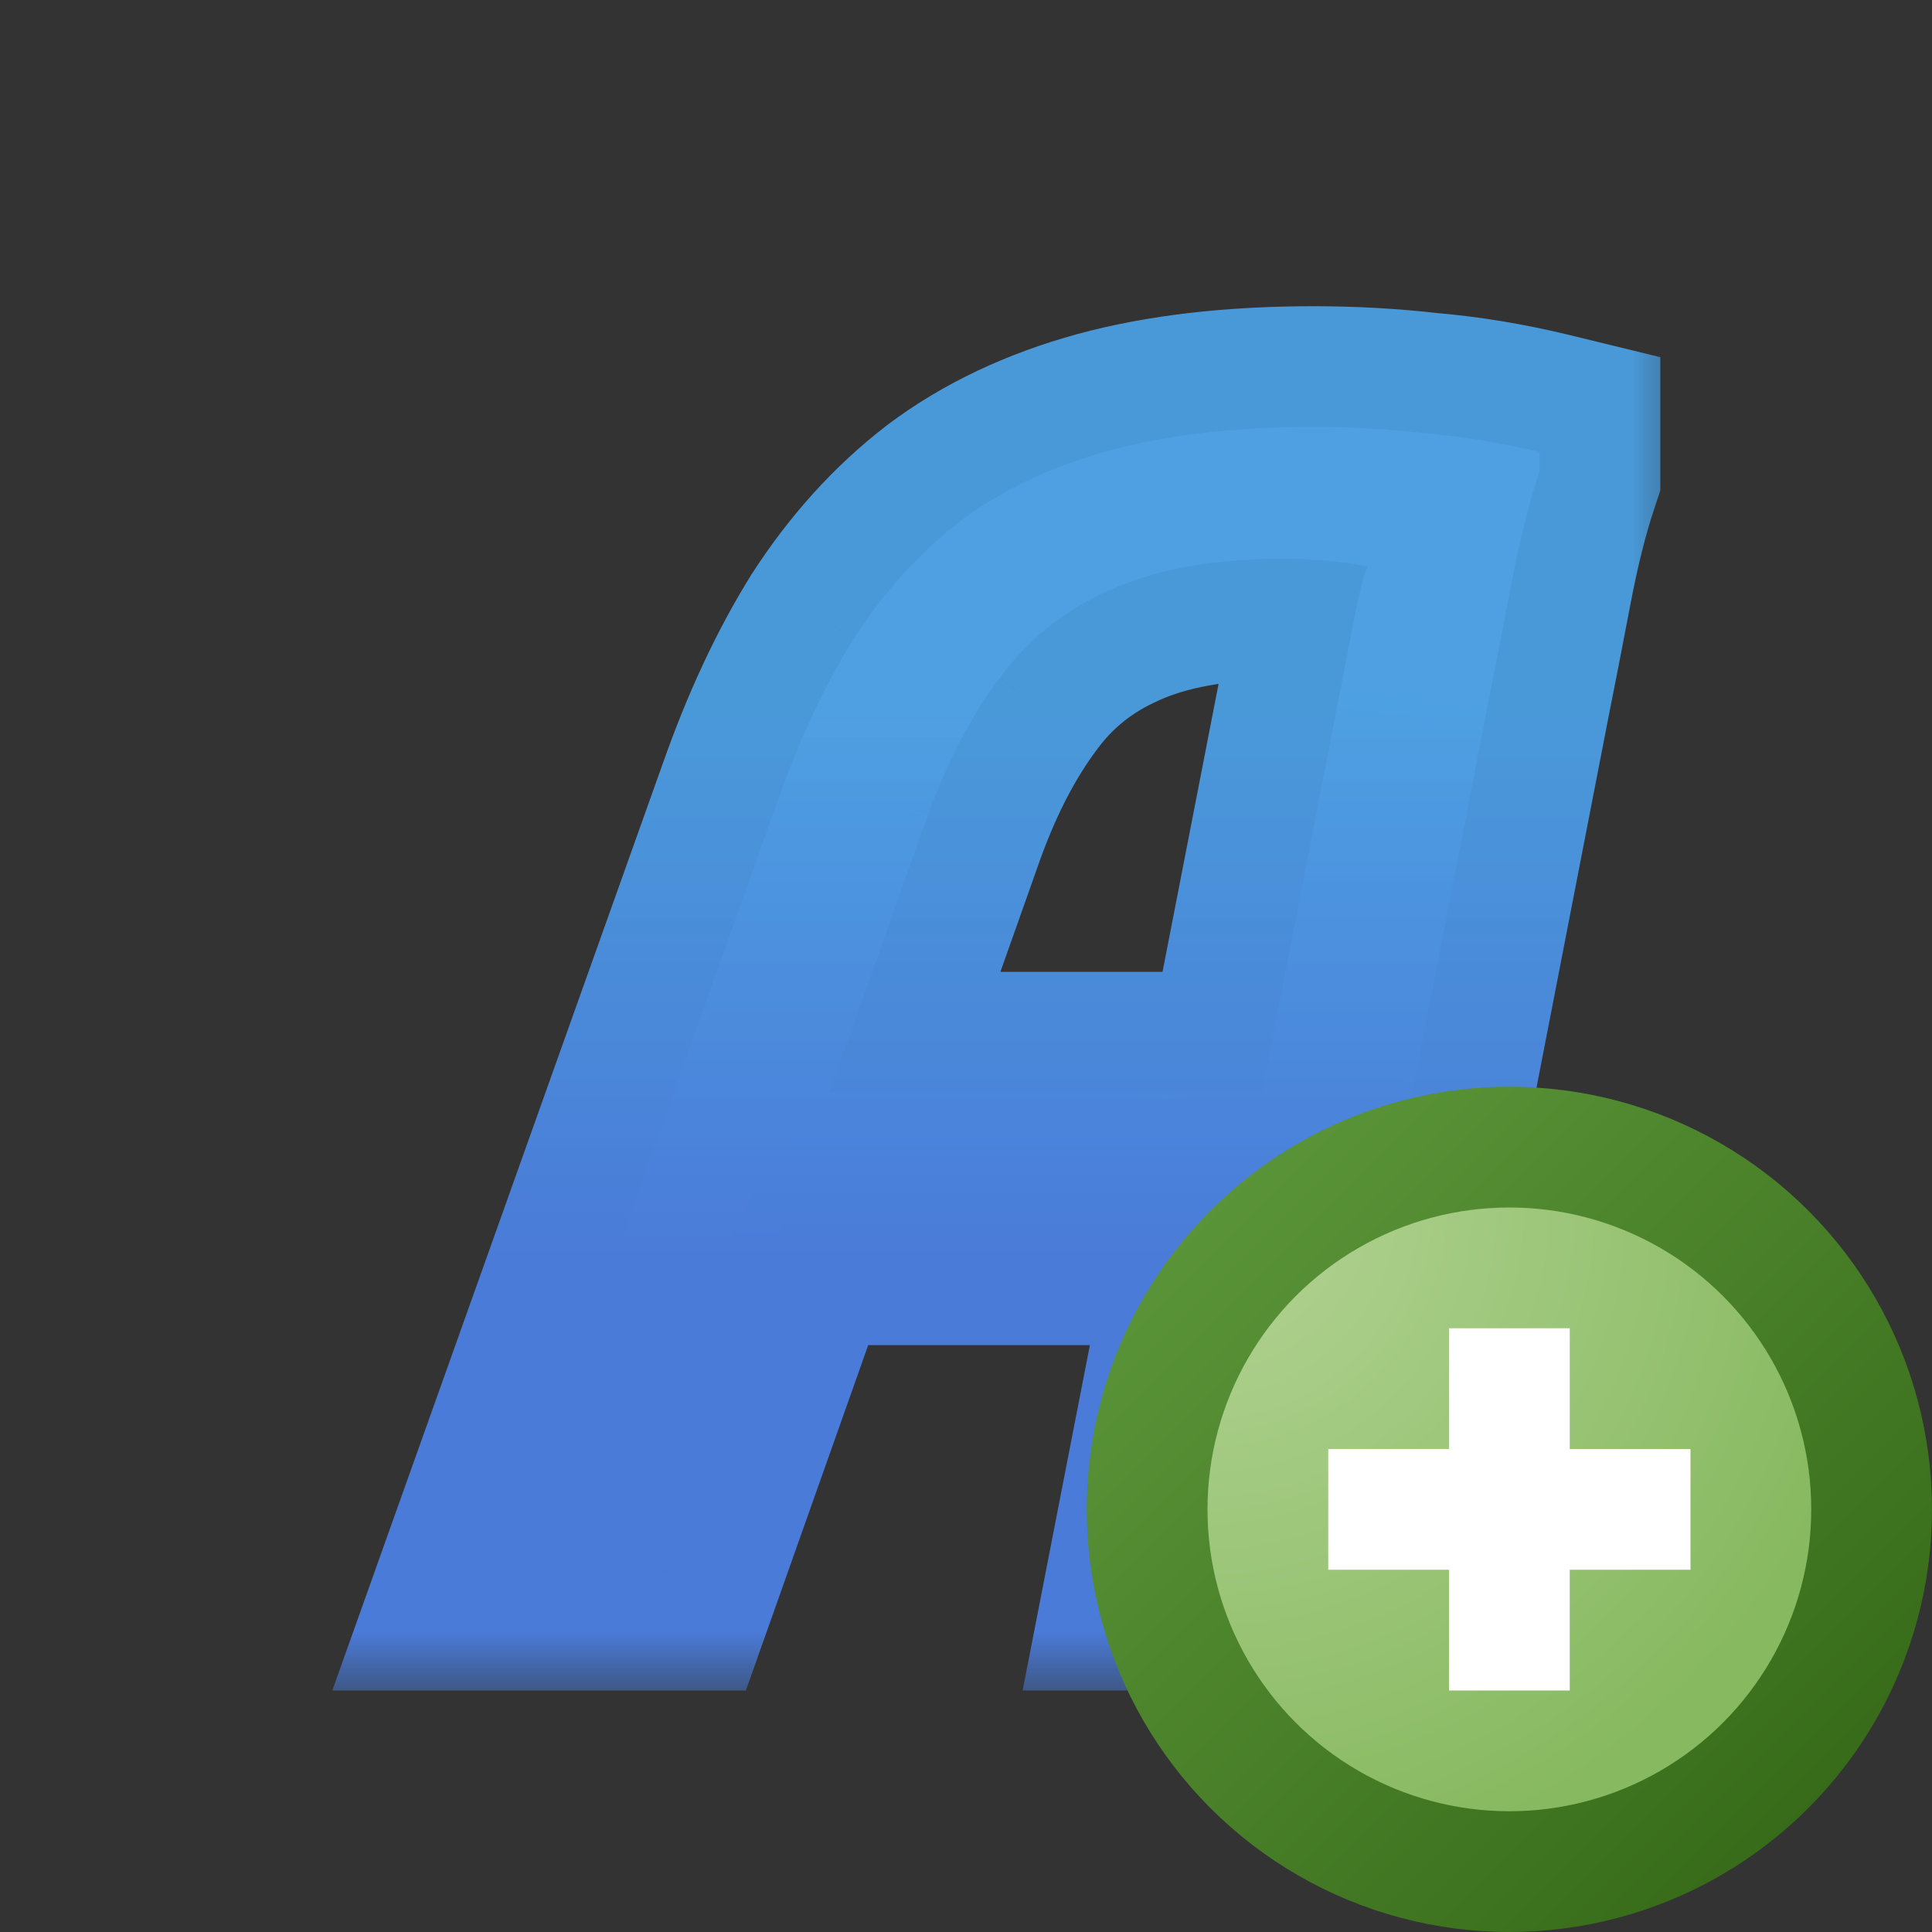 <svg width="16" height="16" viewBox="0 0 16 16" fill="none" xmlns="http://www.w3.org/2000/svg">
<rect x="0" y="0" width="16" height="16" fill="#333333" stroke="none"/>
<g clip-path="url(#clip0_199_4060)">
<mask id="path-1-outside-1_199_4060" maskUnits="userSpaceOnUse" x="2" y="2" width="12" height="12" fill="black">
<rect fill="white" x="2" y="2" width="12" height="12"/>
<path d="M4.17 13L6.432 6.656C6.614 6.136 6.827 5.681 7.069 5.291C7.321 4.901 7.615 4.576 7.953 4.316C8.3 4.056 8.712 3.861 9.188 3.731C9.665 3.601 10.228 3.536 10.878 3.536C11.19 3.536 11.498 3.553 11.801 3.588C12.113 3.614 12.43 3.666 12.75 3.744V3.9C12.664 4.16 12.586 4.472 12.516 4.836C12.447 5.2 12.386 5.512 12.334 5.772L10.93 13H9.682L11.19 5.252C11.216 5.105 11.247 4.962 11.281 4.823C11.325 4.676 11.39 4.541 11.476 4.42L11.58 4.784C11.502 4.732 11.372 4.693 11.19 4.667C11.008 4.641 10.818 4.628 10.618 4.628C10.046 4.628 9.57 4.715 9.188 4.888C8.816 5.053 8.512 5.295 8.278 5.616C8.044 5.928 7.845 6.309 7.68 6.76L5.47 13H4.17ZM6.224 10.14L6.588 9.048H10.696L10.488 10.14H6.224Z"/>
</mask>
<path d="M4.17 13L6.432 6.656C6.614 6.136 6.827 5.681 7.069 5.291C7.321 4.901 7.615 4.576 7.953 4.316C8.3 4.056 8.712 3.861 9.188 3.731C9.665 3.601 10.228 3.536 10.878 3.536C11.19 3.536 11.498 3.553 11.801 3.588C12.113 3.614 12.43 3.666 12.75 3.744V3.9C12.664 4.16 12.586 4.472 12.516 4.836C12.447 5.2 12.386 5.512 12.334 5.772L10.93 13H9.682L11.19 5.252C11.216 5.105 11.247 4.962 11.281 4.823C11.325 4.676 11.39 4.541 11.476 4.42L11.58 4.784C11.502 4.732 11.372 4.693 11.19 4.667C11.008 4.641 10.818 4.628 10.618 4.628C10.046 4.628 9.57 4.715 9.188 4.888C8.816 5.053 8.512 5.295 8.278 5.616C8.044 5.928 7.845 6.309 7.68 6.76L5.47 13H4.17ZM6.224 10.14L6.588 9.048H10.696L10.488 10.14H6.224Z" fill="url(#paint0_radial_199_4060)"/>
<path d="M4.17 13L3.228 12.664L2.752 14H4.17V13ZM6.432 6.656L7.374 6.992L7.376 6.986L6.432 6.656ZM7.069 5.291L6.229 4.749L6.224 4.756L6.22 4.763L7.069 5.291ZM7.953 4.316L7.353 3.516L7.344 3.523L7.953 4.316ZM9.188 3.731L8.925 2.766L8.925 2.766L9.188 3.731ZM11.801 3.588L11.688 4.582L11.703 4.583L11.718 4.585L11.801 3.588ZM12.75 3.744H13.75V2.958L12.987 2.772L12.75 3.744ZM12.75 3.9L13.699 4.216L13.75 4.062V3.9H12.75ZM12.516 4.836L13.499 5.023L13.499 5.023L12.516 4.836ZM12.334 5.772L11.354 5.576L11.353 5.581L12.334 5.772ZM10.93 13V14H11.755L11.912 13.191L10.93 13ZM9.682 13L8.701 12.809L8.469 14H9.682V13ZM11.19 5.252L12.172 5.443L12.174 5.434L12.175 5.426L11.19 5.252ZM11.281 4.823L10.322 4.541L10.316 4.561L10.311 4.58L11.281 4.823ZM11.476 4.42L12.438 4.145L10.663 3.839L11.476 4.42ZM11.58 4.784L11.026 5.616L12.542 4.509L11.58 4.784ZM11.19 4.667L11.332 3.677L11.332 3.677L11.19 4.667ZM9.188 4.888L9.592 5.803L9.602 5.798L9.188 4.888ZM8.278 5.616L9.078 6.216L9.086 6.205L8.278 5.616ZM7.68 6.76L6.741 6.417L6.738 6.426L7.68 6.76ZM5.47 13V14H6.177L6.413 13.334L5.47 13ZM6.224 10.14L5.276 9.824L4.837 11.14H6.224V10.14ZM6.588 9.048V8.048H5.868L5.64 8.732L6.588 9.048ZM10.696 9.048L11.679 9.235L11.905 8.048H10.696V9.048ZM10.488 10.14V11.14H11.316L11.471 10.327L10.488 10.14ZM5.112 13.336L7.374 6.992L5.49 6.32L3.228 12.664L5.112 13.336ZM7.376 6.986C7.539 6.522 7.721 6.136 7.918 5.819L6.22 4.763C5.932 5.226 5.69 5.75 5.488 6.326L7.376 6.986ZM7.91 5.833C8.105 5.53 8.323 5.293 8.563 5.109L7.344 3.523C6.907 3.859 6.537 4.272 6.229 4.749L7.91 5.833ZM8.553 5.116C8.786 4.942 9.08 4.797 9.451 4.696L8.925 2.766C8.344 2.925 7.814 3.17 7.353 3.516L8.553 5.116ZM9.451 4.696C9.82 4.595 10.291 4.536 10.878 4.536V2.536C10.166 2.536 9.51 2.607 8.925 2.766L9.451 4.696ZM10.878 4.536C11.153 4.536 11.423 4.551 11.688 4.582L11.915 2.594C11.573 2.555 11.227 2.536 10.878 2.536V4.536ZM11.718 4.585C11.976 4.606 12.241 4.649 12.514 4.716L12.987 2.772C12.618 2.683 12.251 2.622 11.884 2.591L11.718 4.585ZM11.75 3.744V3.9H13.75V3.744H11.75ZM11.802 3.584C11.697 3.898 11.609 4.255 11.534 4.649L13.499 5.023C13.562 4.689 13.63 4.422 13.699 4.216L11.802 3.584ZM11.534 4.649C11.465 5.011 11.405 5.32 11.354 5.576L13.315 5.968C13.368 5.704 13.429 5.389 13.499 5.023L11.534 4.649ZM11.353 5.581L9.949 12.809L11.912 13.191L13.316 5.963L11.353 5.581ZM10.93 12H9.682V14H10.93V12ZM10.664 13.191L12.172 5.443L10.209 5.061L8.701 12.809L10.664 13.191ZM12.175 5.426C12.197 5.3 12.223 5.18 12.251 5.066L10.311 4.58C10.271 4.743 10.235 4.909 10.206 5.078L12.175 5.426ZM12.241 5.105C12.253 5.062 12.27 5.029 12.29 5.001L10.663 3.839C10.509 4.054 10.396 4.29 10.322 4.541L12.241 5.105ZM10.515 4.695L10.619 5.059L12.542 4.509L12.438 4.145L10.515 4.695ZM12.135 3.952C11.863 3.77 11.546 3.708 11.332 3.677L11.049 5.657C11.076 5.661 11.098 5.665 11.113 5.668C11.129 5.671 11.136 5.673 11.137 5.674C11.138 5.674 11.129 5.671 11.111 5.664C11.094 5.656 11.064 5.641 11.026 5.616L12.135 3.952ZM11.332 3.677C11.099 3.644 10.861 3.628 10.618 3.628V5.628C10.774 5.628 10.917 5.638 11.049 5.657L11.332 3.677ZM10.618 3.628C9.953 3.628 9.324 3.728 8.774 3.978L9.602 5.798C9.815 5.702 10.14 5.628 10.618 5.628V3.628ZM8.784 3.973C8.255 4.207 7.811 4.56 7.471 5.027L9.086 6.205C9.214 6.031 9.376 5.898 9.592 5.803L8.784 3.973ZM7.478 5.016C7.174 5.422 6.932 5.894 6.741 6.417L8.62 7.103C8.758 6.724 8.915 6.434 9.078 6.216L7.478 5.016ZM6.738 6.426L4.528 12.666L6.413 13.334L8.623 7.094L6.738 6.426ZM5.47 12H4.17V14H5.47V12ZM7.173 10.456L7.537 9.364L5.64 8.732L5.276 9.824L7.173 10.456ZM6.588 10.048H10.696V8.048H6.588V10.048ZM9.714 8.861L9.506 9.953L11.471 10.327L11.679 9.235L9.714 8.861ZM10.488 9.14H6.224V11.14H10.488V9.14Z" fill="url(#paint1_linear_199_4060)" mask="url(#path-1-outside-1_199_4060)"/>
<circle cx="12.5" cy="12.5" r="3" fill="url(#paint2_radial_199_4060)" stroke="url(#paint3_linear_199_4060)"/>
<path fill-rule="evenodd" clip-rule="evenodd" d="M12 12V11H13V12H14V13H13V14H12V13H11V12H12Z" fill="white"/>
</g>
<defs>
<radialGradient id="paint0_radial_199_4060" cx="0" cy="0" r="1" gradientUnits="userSpaceOnUse" gradientTransform="translate(11.5 13) rotate(-138.352) scale(8.832 7.808)">
<stop offset="0.331" stop-color="#6B96DC"/>
<stop offset="1" stop-color="#91BCE9"/>
</radialGradient>
<linearGradient id="paint1_linear_199_4060" x1="8.5" y1="5.929" x2="8.5" y2="10.429" gradientUnits="userSpaceOnUse">
<stop stop-color="#4B9EE2" stop-opacity="0.953"/>
<stop offset="1" stop-color="#4A7BD8"/>
</linearGradient>
<radialGradient id="paint2_radial_199_4060" cx="0" cy="0" r="1" gradientUnits="userSpaceOnUse" gradientTransform="translate(10 10) rotate(45) scale(5.657)">
<stop stop-color="#B4D495"/>
<stop offset="1" stop-color="#87B960"/>
</radialGradient>
<linearGradient id="paint3_linear_199_4060" x1="15" y1="15" x2="10" y2="10" gradientUnits="userSpaceOnUse">
<stop stop-color="#376B19"/>
<stop offset="1" stop-color="#5A9438"/>
</linearGradient>
<clipPath id="clip0_199_4060">
<rect width="16" height="16" fill="white"/>
</clipPath>
</defs>
</svg>
